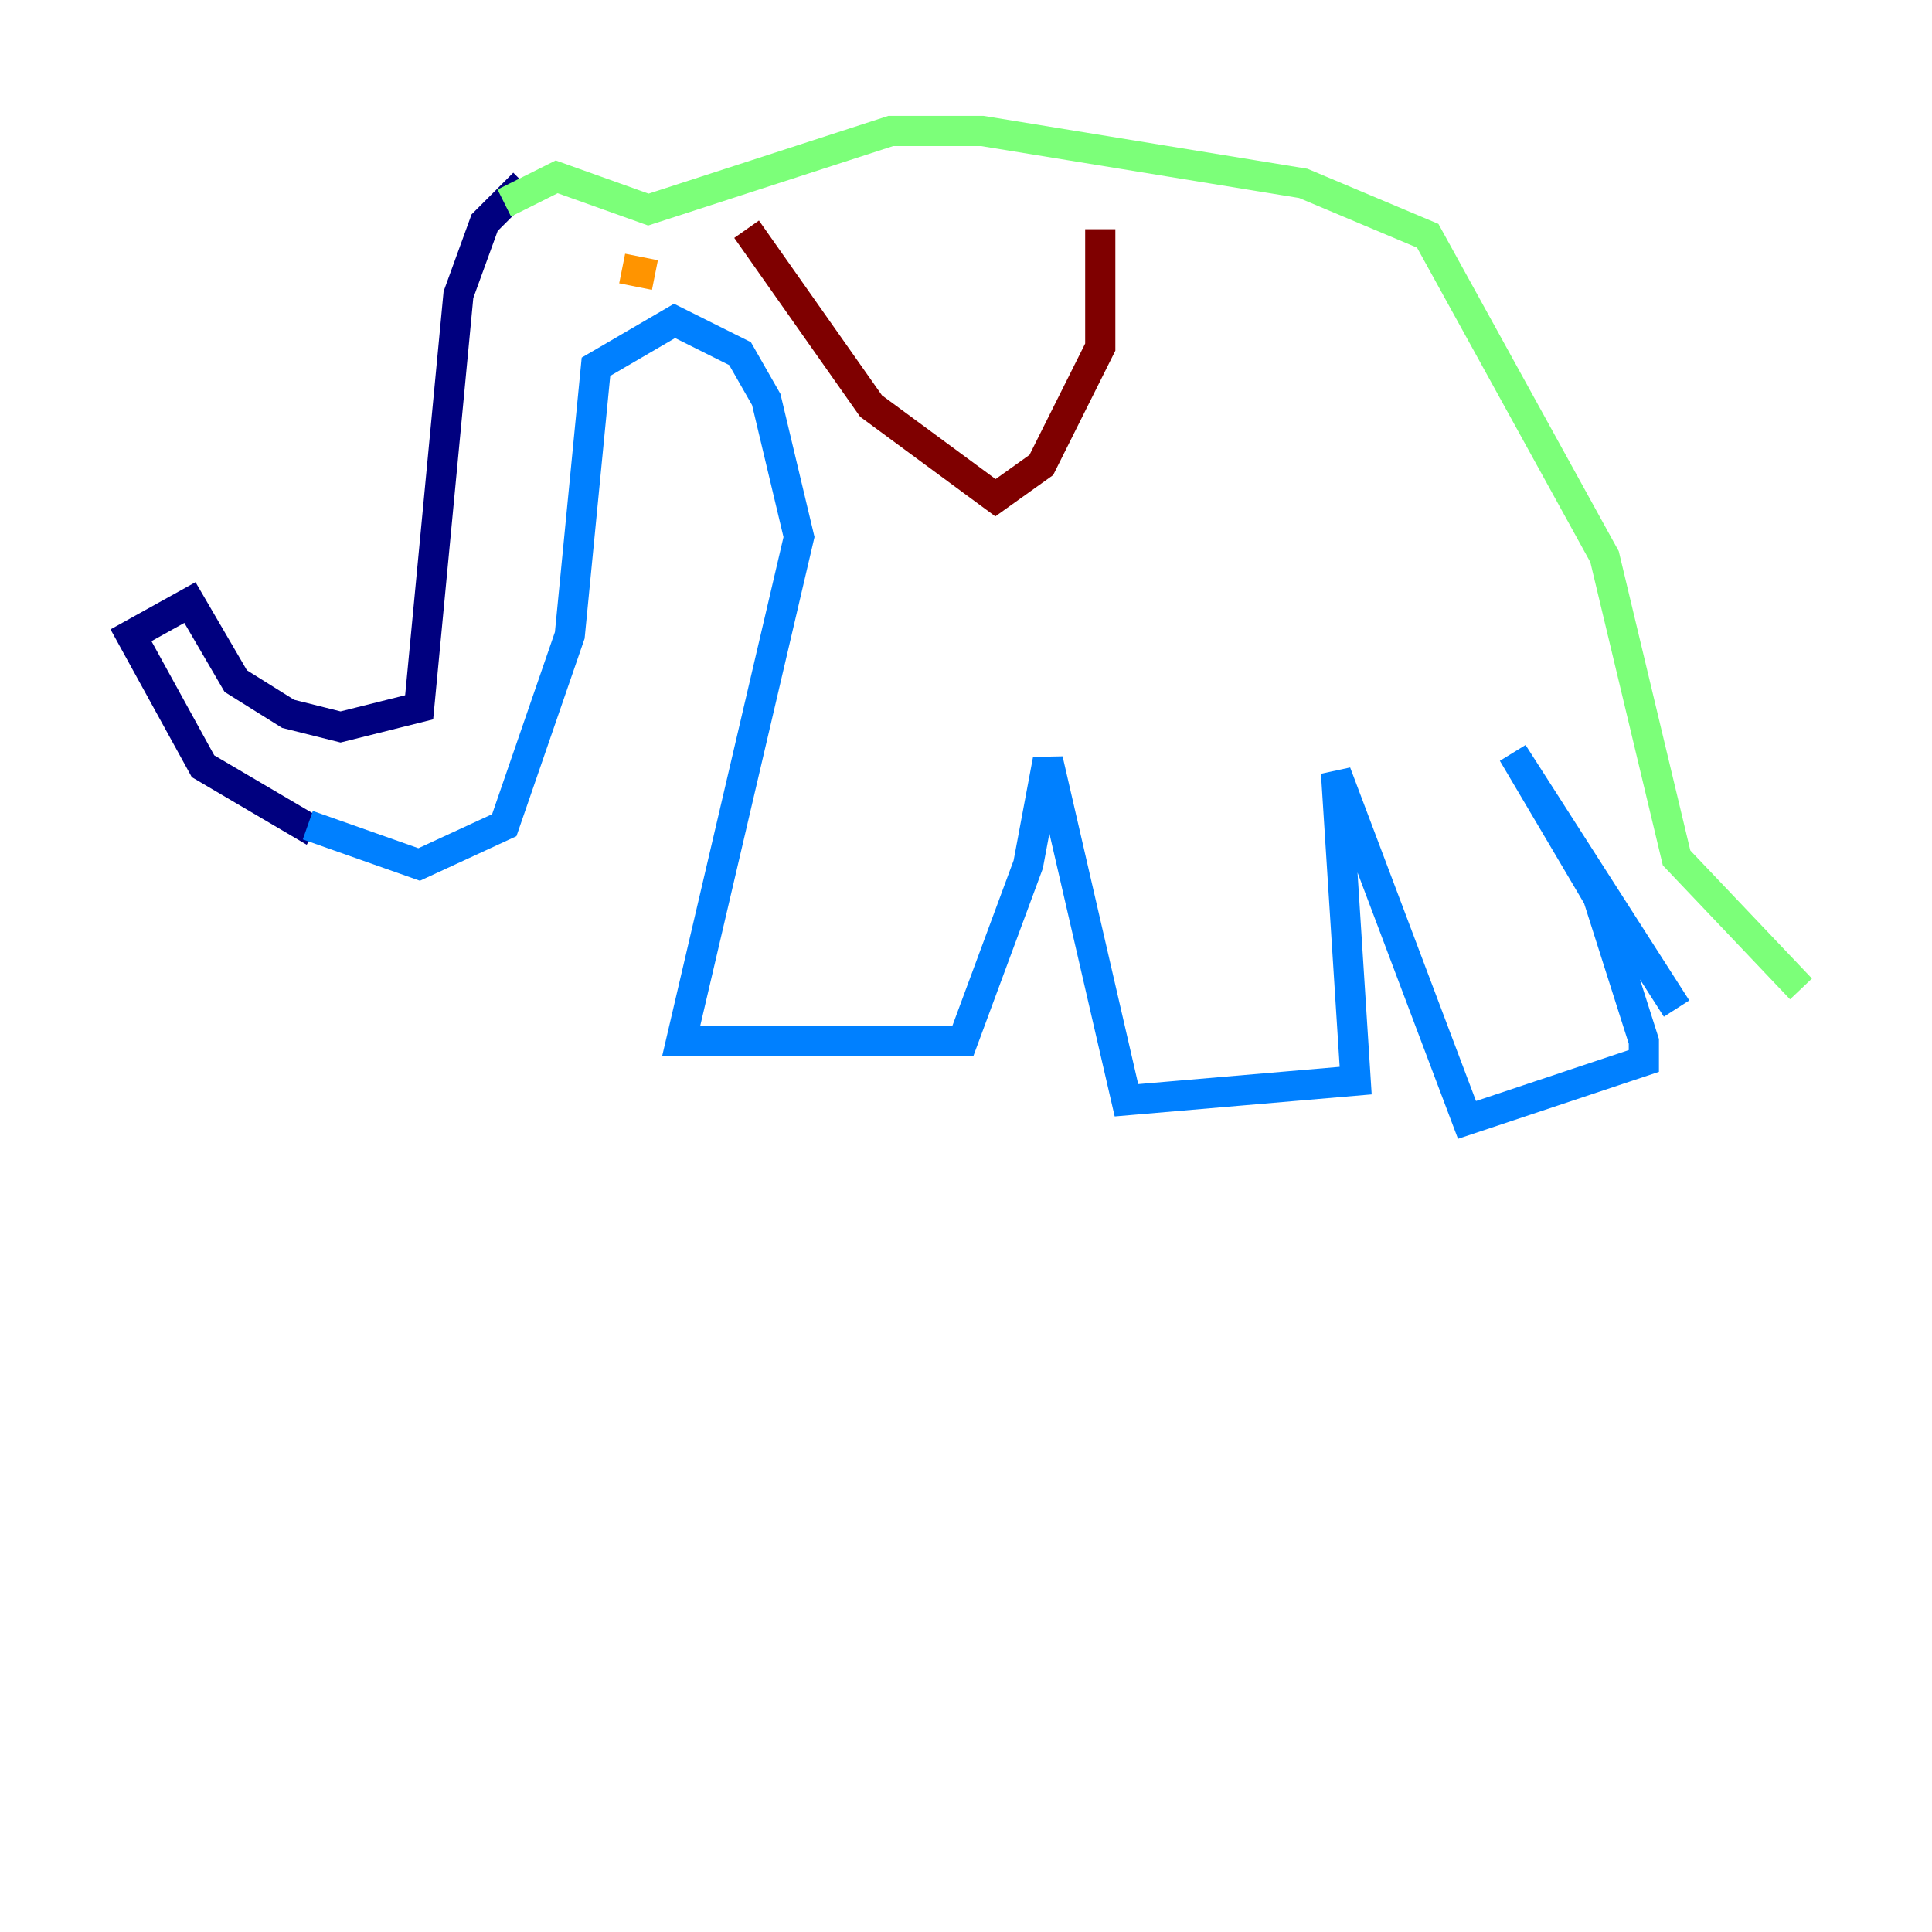 <?xml version="1.0" encoding="utf-8" ?>
<svg baseProfile="tiny" height="128" version="1.2" viewBox="0,0,128,128" width="128" xmlns="http://www.w3.org/2000/svg" xmlns:ev="http://www.w3.org/2001/xml-events" xmlns:xlink="http://www.w3.org/1999/xlink"><defs /><polyline fill="none" points="34.712,12.149 32.108,14.752 30.373,19.525 27.77,46.861 22.563,48.163 19.091,47.295 15.62,45.125 12.583,39.919 8.678,42.088 13.451,50.766 20.827,55.105" stroke="#00007f" stroke-width="2" /><polyline fill="none" points="20.393,54.671 27.77,57.275 33.41,54.671 37.749,42.088 39.485,24.298 44.691,21.261 49.031,23.43 50.766,26.468 52.936,35.58 45.125,68.99 63.783,68.99 68.122,57.275 69.424,50.332 74.63,72.895 89.817,71.593 88.515,51.2 97.193,74.197 108.909,70.291 108.909,68.99 105.871,59.444 100.231,49.898 111.078,66.82" stroke="#0080ff" stroke-width="2" /><polyline fill="none" points="119.322,65.519 111.078,56.841 106.305,36.881 94.59,15.62 86.346,12.149 65.085,8.678 59.01,8.678 42.956,13.885 36.881,11.715 33.41,13.451" stroke="#7cff79" stroke-width="2" /><polyline fill="none" points="41.22,17.79 43.39,18.224" stroke="#ff9400" stroke-width="2" /><polyline fill="none" points="49.464,15.186 57.709,26.902 65.953,32.976 68.99,30.807 72.895,22.997 72.895,15.186" stroke="#7f0000" stroke-width="2" /></svg>